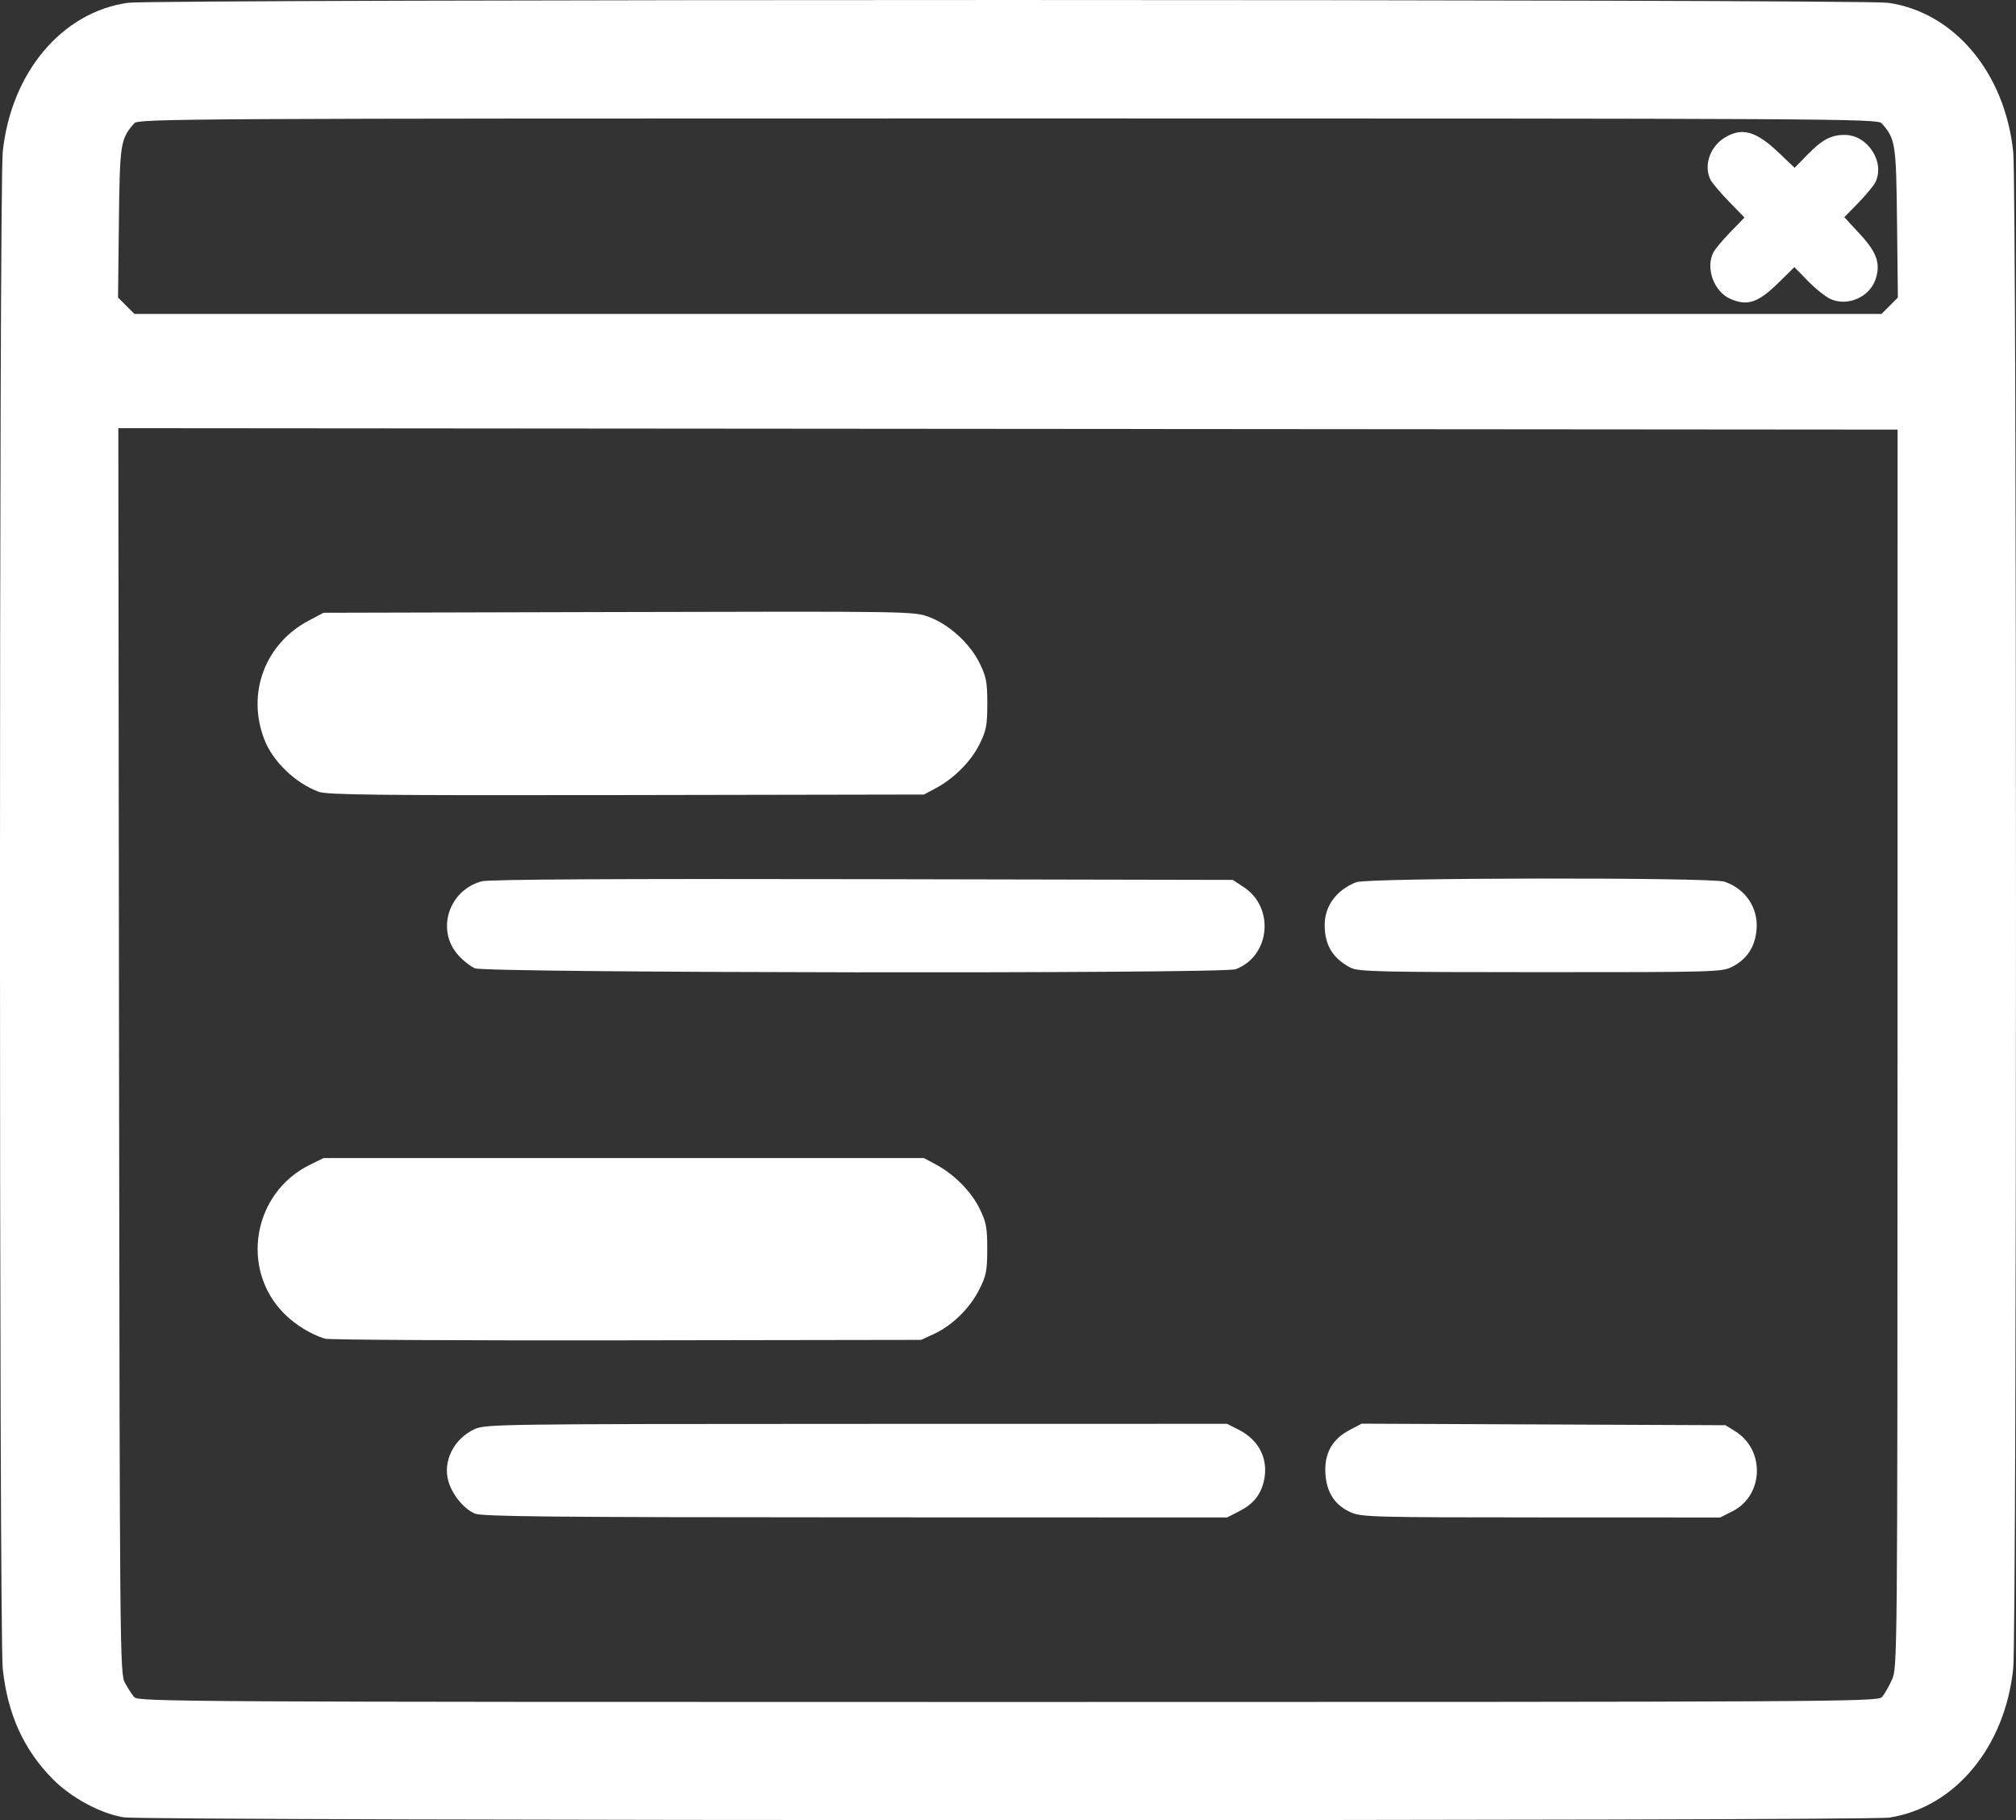 <?xml version="1.0" encoding="UTF-8" standalone="no"?>
<!-- Created with Inkscape (http://www.inkscape.org/) -->

<svg
   width="57.264mm"
   height="51.702mm"
   viewBox="0 0 57.264 51.702"
   version="1.1"
   id="svg5"
   xmlns="http://www.w3.org/2000/svg"
   xmlns:svg="http://www.w3.org/2000/svg">
  <rect x="0" y="0" width="57.264" height="51.702" fill="#333333" stroke="none"/>
  <defs
     id="defs2" />
  <g
     id="layer1"
     transform="translate(-66.643,-102.489)">
    <path
       style="fill:#ffffff;stroke-width:0.078"
       d="m 70.162,154.112 c -0.657,-0.106 -1.486,-0.55 -2.011,-1.078 -0.833,-0.839 -1.294,-1.852 -1.43,-3.148 -0.105,-0.997 -0.105,-42.087 0,-43.084 0.237,-2.253 1.68,-3.97 3.558,-4.234 0.75,-0.105 49.241,-0.105 49.991,0 1.878,0.264 3.321,1.981 3.558,4.234 0.105,0.997 0.105,42.087 0,43.084 -0.235,2.233 -1.656,3.943 -3.519,4.233 -0.644,0.1 -49.523,0.093 -50.147,-0.007 z m 49.935,-3.415 c 0.069,-0.076 0.197,-0.296 0.284,-0.489 0.158,-0.349 0.159,-0.424 0.161,-17.933 l 0.002,-17.583 -25.27,-0.02 -25.27,-0.02 0.02,17.681 c 0.02,17.102 0.025,17.69 0.167,17.954 0.08,0.151 0.2,0.335 0.266,0.411 0.114,0.13 1.394,0.137 24.817,0.137 23.518,0 24.703,-0.007 24.823,-0.138 z m -39.965,-5.213 c -0.314,-0.137 -0.634,-0.526 -0.75,-0.911 -0.172,-0.573 0.154,-1.221 0.747,-1.491 0.305,-0.139 0.768,-0.145 10.844,-0.147 l 10.525,-0.002 0.344,0.176 c 0.571,0.292 0.838,0.84 0.703,1.441 -0.091,0.402 -0.301,0.662 -0.703,0.867 l -0.344,0.176 -10.564,-0.003 c -8.607,-0.002 -10.609,-0.022 -10.803,-0.107 z m 24.874,-0.039 c -0.45,-0.204 -0.682,-0.561 -0.715,-1.098 -0.035,-0.568 0.189,-0.974 0.681,-1.234 l 0.349,-0.184 5.167,0.022 5.167,0.022 0.277,0.172 c 0.855,0.532 0.81,1.824 -0.079,2.273 l -0.349,0.176 -5.088,-0.002 c -4.793,-0.001 -5.107,-0.01 -5.409,-0.147 z m -29.134,-4.93 c -0.398,-0.123 -0.838,-0.393 -1.153,-0.708 -1.266,-1.266 -0.894,-3.434 0.725,-4.231 l 0.389,-0.191 h 8.527 8.527 l 0.34,0.182 c 0.518,0.277 1.002,0.765 1.242,1.255 0.188,0.383 0.217,0.534 0.216,1.145 -3.84e-4,0.623 -0.027,0.757 -0.229,1.157 -0.267,0.529 -0.766,1.017 -1.282,1.256 l -0.366,0.169 -8.371,0.013 c -4.604,0.008 -8.459,-0.014 -8.567,-0.047 z m 4.262,-10.52 c -0.13,-0.057 -0.348,-0.23 -0.484,-0.385 -0.624,-0.71 -0.259,-1.835 0.677,-2.087 0.204,-0.055 3.717,-0.075 10.818,-0.061 l 10.516,0.021 0.315,0.208 c 0.882,0.584 0.745,1.959 -0.233,2.329 -0.354,0.134 -21.299,0.109 -21.608,-0.026 z m 24.88,-0.014 c -0.517,-0.27 -0.744,-0.643 -0.743,-1.224 6e-4,-0.537 0.339,-0.993 0.897,-1.209 0.332,-0.129 10.073,-0.142 10.455,-0.015 0.601,0.201 0.966,0.742 0.915,1.359 -0.041,0.491 -0.271,0.843 -0.691,1.058 -0.293,0.149 -0.477,0.155 -5.45,0.154 -4.515,-2.9e-4 -5.176,-0.015 -5.381,-0.123 z m -29.317,-5.001 c -0.669,-0.247 -1.311,-0.868 -1.551,-1.5 -0.499,-1.312 0.03,-2.712 1.274,-3.367 l 0.413,-0.218 8.384,-0.021 c 8.314,-0.021 8.387,-0.02 8.817,0.141 0.571,0.214 1.159,0.751 1.434,1.311 0.191,0.388 0.219,0.537 0.219,1.15 0,0.611 -0.029,0.762 -0.217,1.145 -0.24,0.49 -0.724,0.978 -1.242,1.255 l -0.34,0.182 -8.449,0.015 c -7.024,0.012 -8.498,-0.004 -8.742,-0.093 z m 44.622,-13.806 0.233,-0.233 -0.024,-2.133 c -0.025,-2.255 -0.043,-2.369 -0.437,-2.818 -0.114,-0.13 -1.394,-0.137 -24.817,-0.137 -23.423,0 -24.704,0.007 -24.817,0.137 -0.394,0.449 -0.411,0.563 -0.437,2.818 l -0.024,2.133 0.233,0.233 0.233,0.233 h 24.812 24.812 z m -4.527,-0.196 c -0.463,-0.201 -0.708,-0.873 -0.482,-1.317 0.048,-0.094 0.267,-0.356 0.486,-0.582 l 0.399,-0.411 -0.438,-0.45 c -0.241,-0.247 -0.478,-0.527 -0.526,-0.621 -0.203,-0.399 -0.02,-0.942 0.406,-1.201 0.487,-0.297 0.887,-0.184 1.533,0.432 l 0.449,0.428 0.347,-0.356 c 0.431,-0.443 0.683,-0.579 1.076,-0.579 0.657,0 1.158,0.783 0.866,1.355 -0.048,0.094 -0.265,0.354 -0.482,0.577 l -0.395,0.406 0.439,0.475 c 0.487,0.526 0.596,0.84 0.448,1.288 -0.165,0.5 -0.781,0.776 -1.265,0.567 -0.144,-0.062 -0.437,-0.293 -0.651,-0.513 l -0.389,-0.4 -0.433,0.426 c -0.597,0.588 -0.896,0.69 -1.39,0.475 z"
       id="path1347" />
  </g>
</svg>
